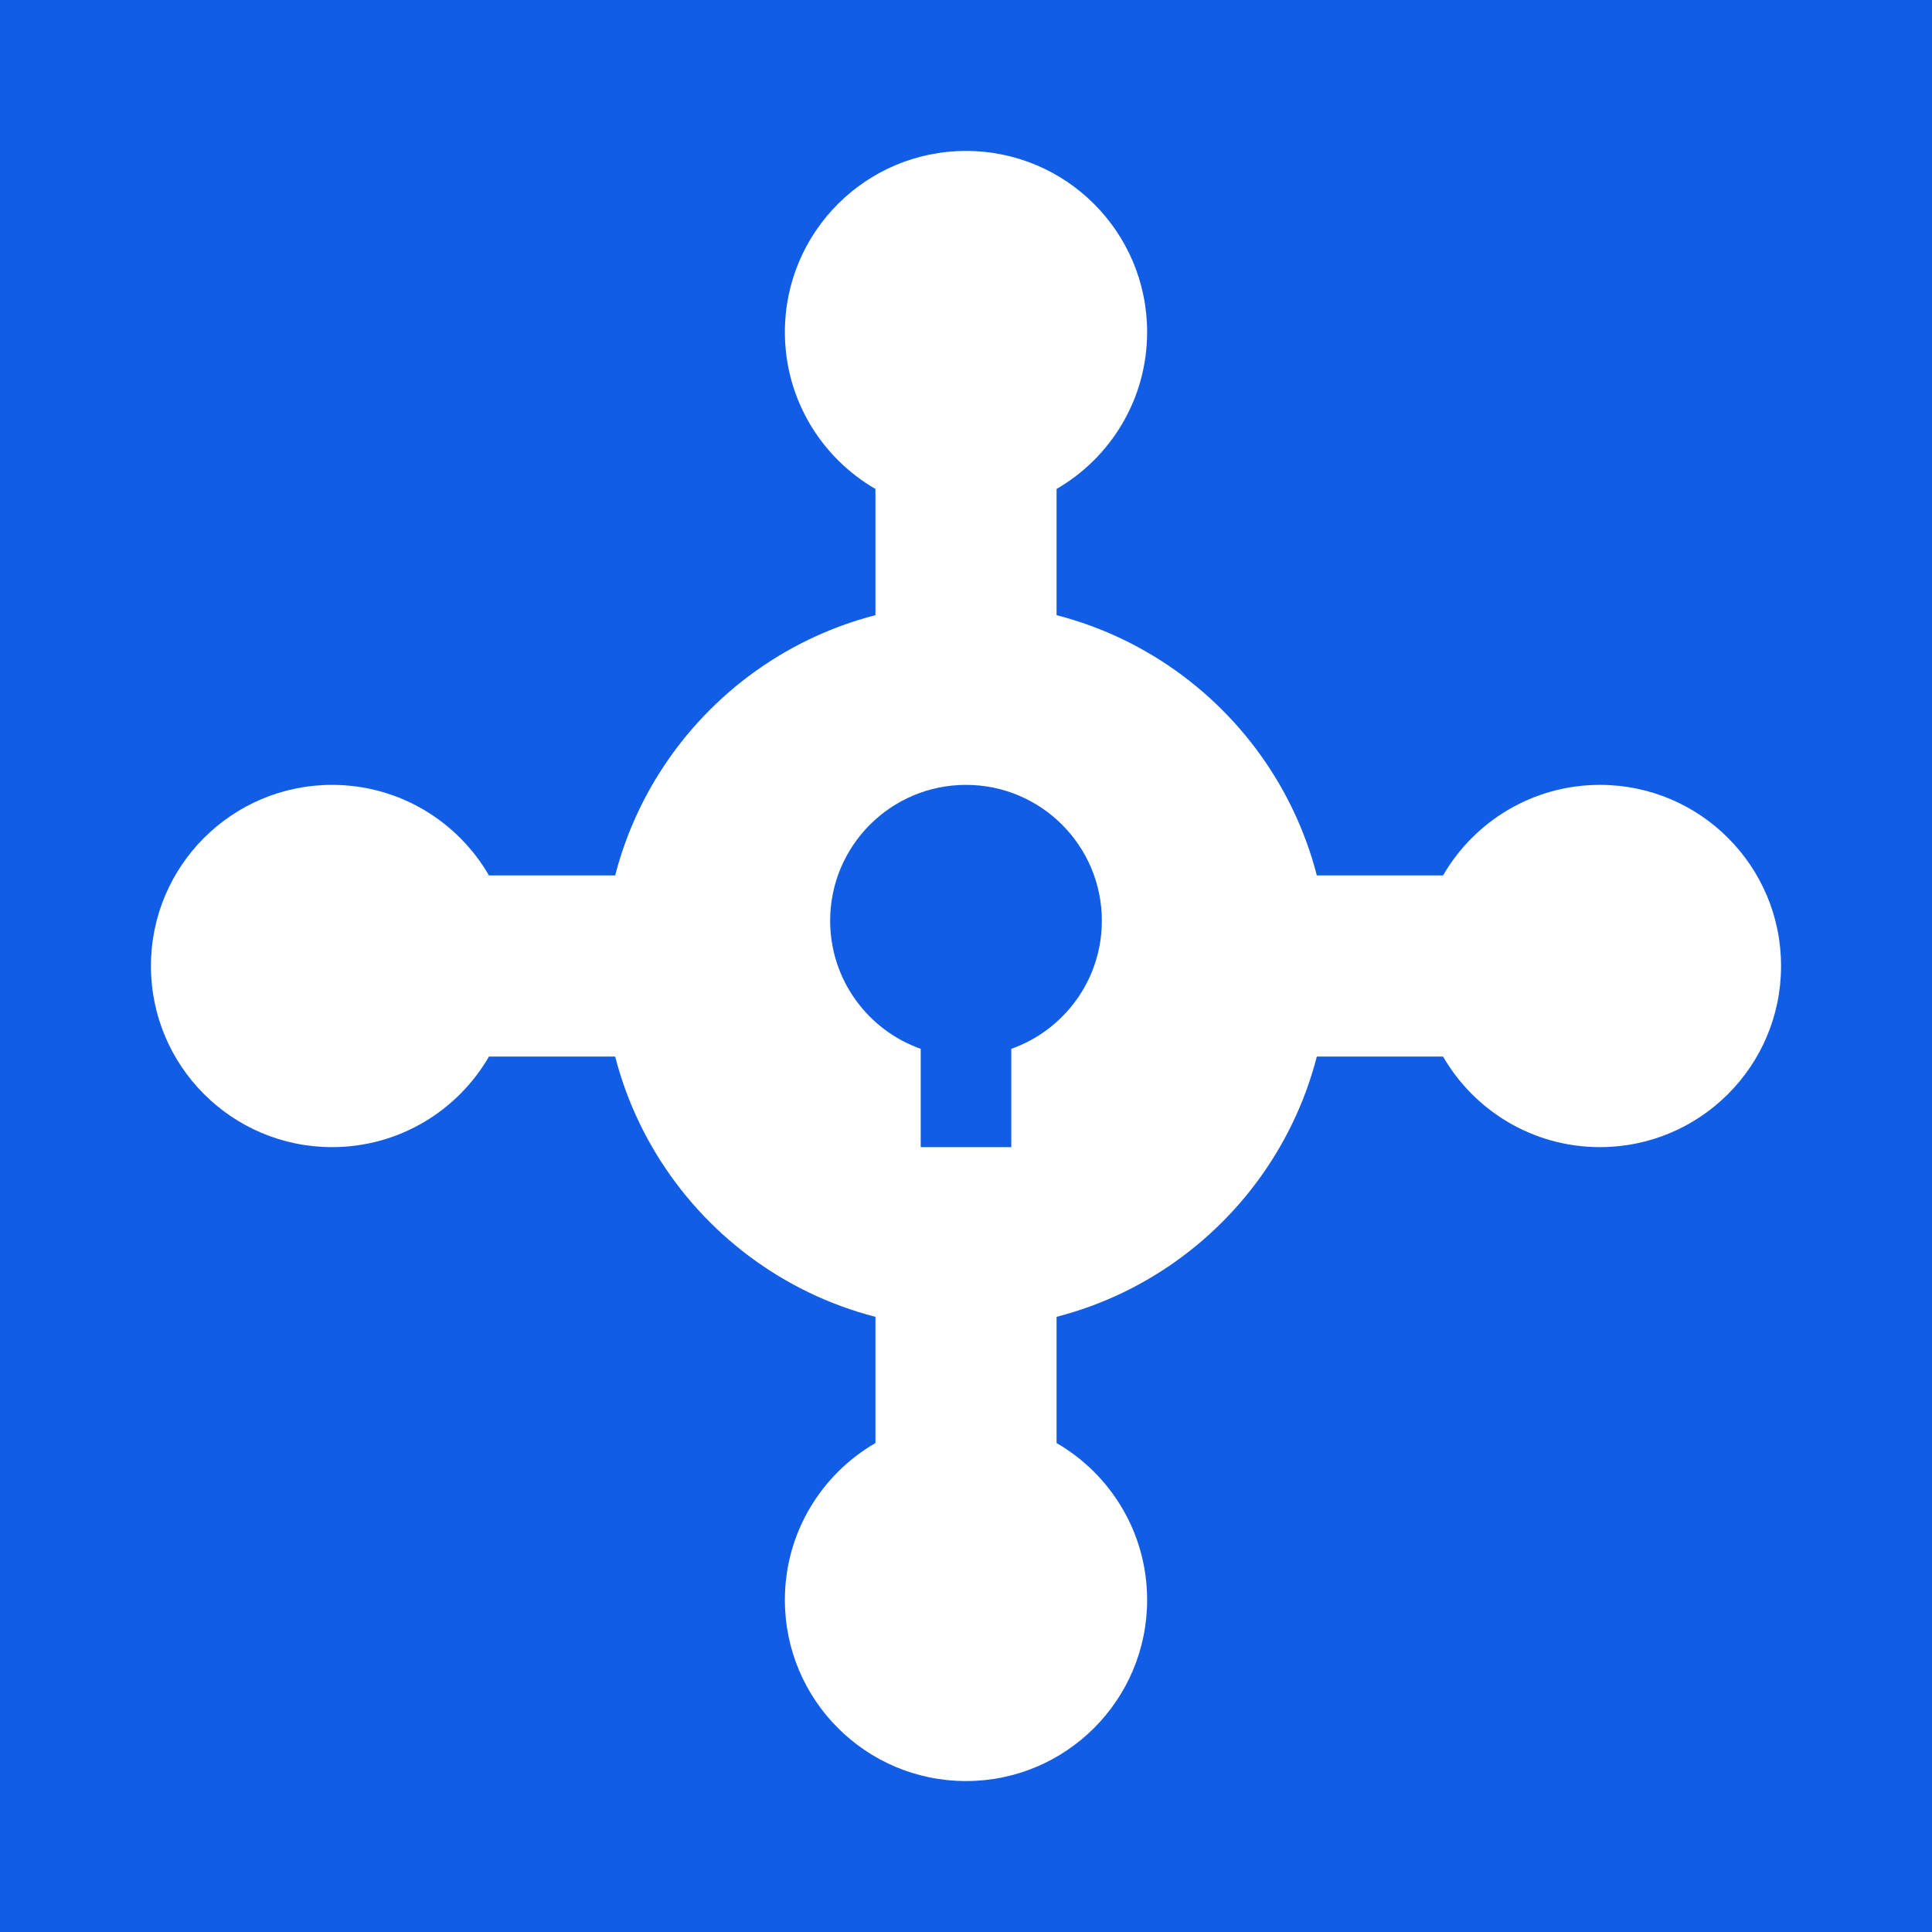 <svg width="64" height="64" viewBox="0 0 64 64" fill="none" xmlns="http://www.w3.org/2000/svg">
<rect width="64" height="64" fill="#125DE6"/>
<path fill-rule="evenodd" clip-rule="evenodd" d="M16.197 35C15.16 36.793 13.221 38 11 38C7.686 38 5 35.314 5 32C5 28.686 7.686 26 11 26C13.221 26 15.16 27.207 16.197 29H23V35H16.197ZM47.803 35C48.84 36.793 50.779 38 53 38C56.314 38 59 35.314 59 32C59 28.686 56.314 26 53 26C50.779 26 48.84 27.207 47.803 29H41V35H47.803Z" fill="white"/>
<path fill-rule="evenodd" clip-rule="evenodd" d="M29 16.197C27.207 15.16 26 13.221 26 11C26 7.686 28.686 5 32 5C35.314 5 38 7.686 38 11C38 13.221 36.793 15.16 35 16.197V23H29L29 16.197ZM29 47.803C27.207 48.84 26 50.779 26 53C26 56.314 28.686 59 32 59C35.314 59 38 56.314 38 53C38 50.779 36.793 48.84 35 47.803V41H29V47.803Z" fill="white"/>
<path fill-rule="evenodd" clip-rule="evenodd" d="M32 44C38.627 44 44 38.627 44 32C44 25.373 38.627 20 32 20C25.373 20 20 25.373 20 32C20 38.627 25.373 44 32 44ZM36.5 30.5C36.5 32.459 35.248 34.126 33.5 34.744V38H30.5V34.744C28.752 34.126 27.5 32.459 27.5 30.5C27.5 28.015 29.515 26 32 26C34.485 26 36.5 28.015 36.5 30.5Z" fill="white"/>
</svg>
